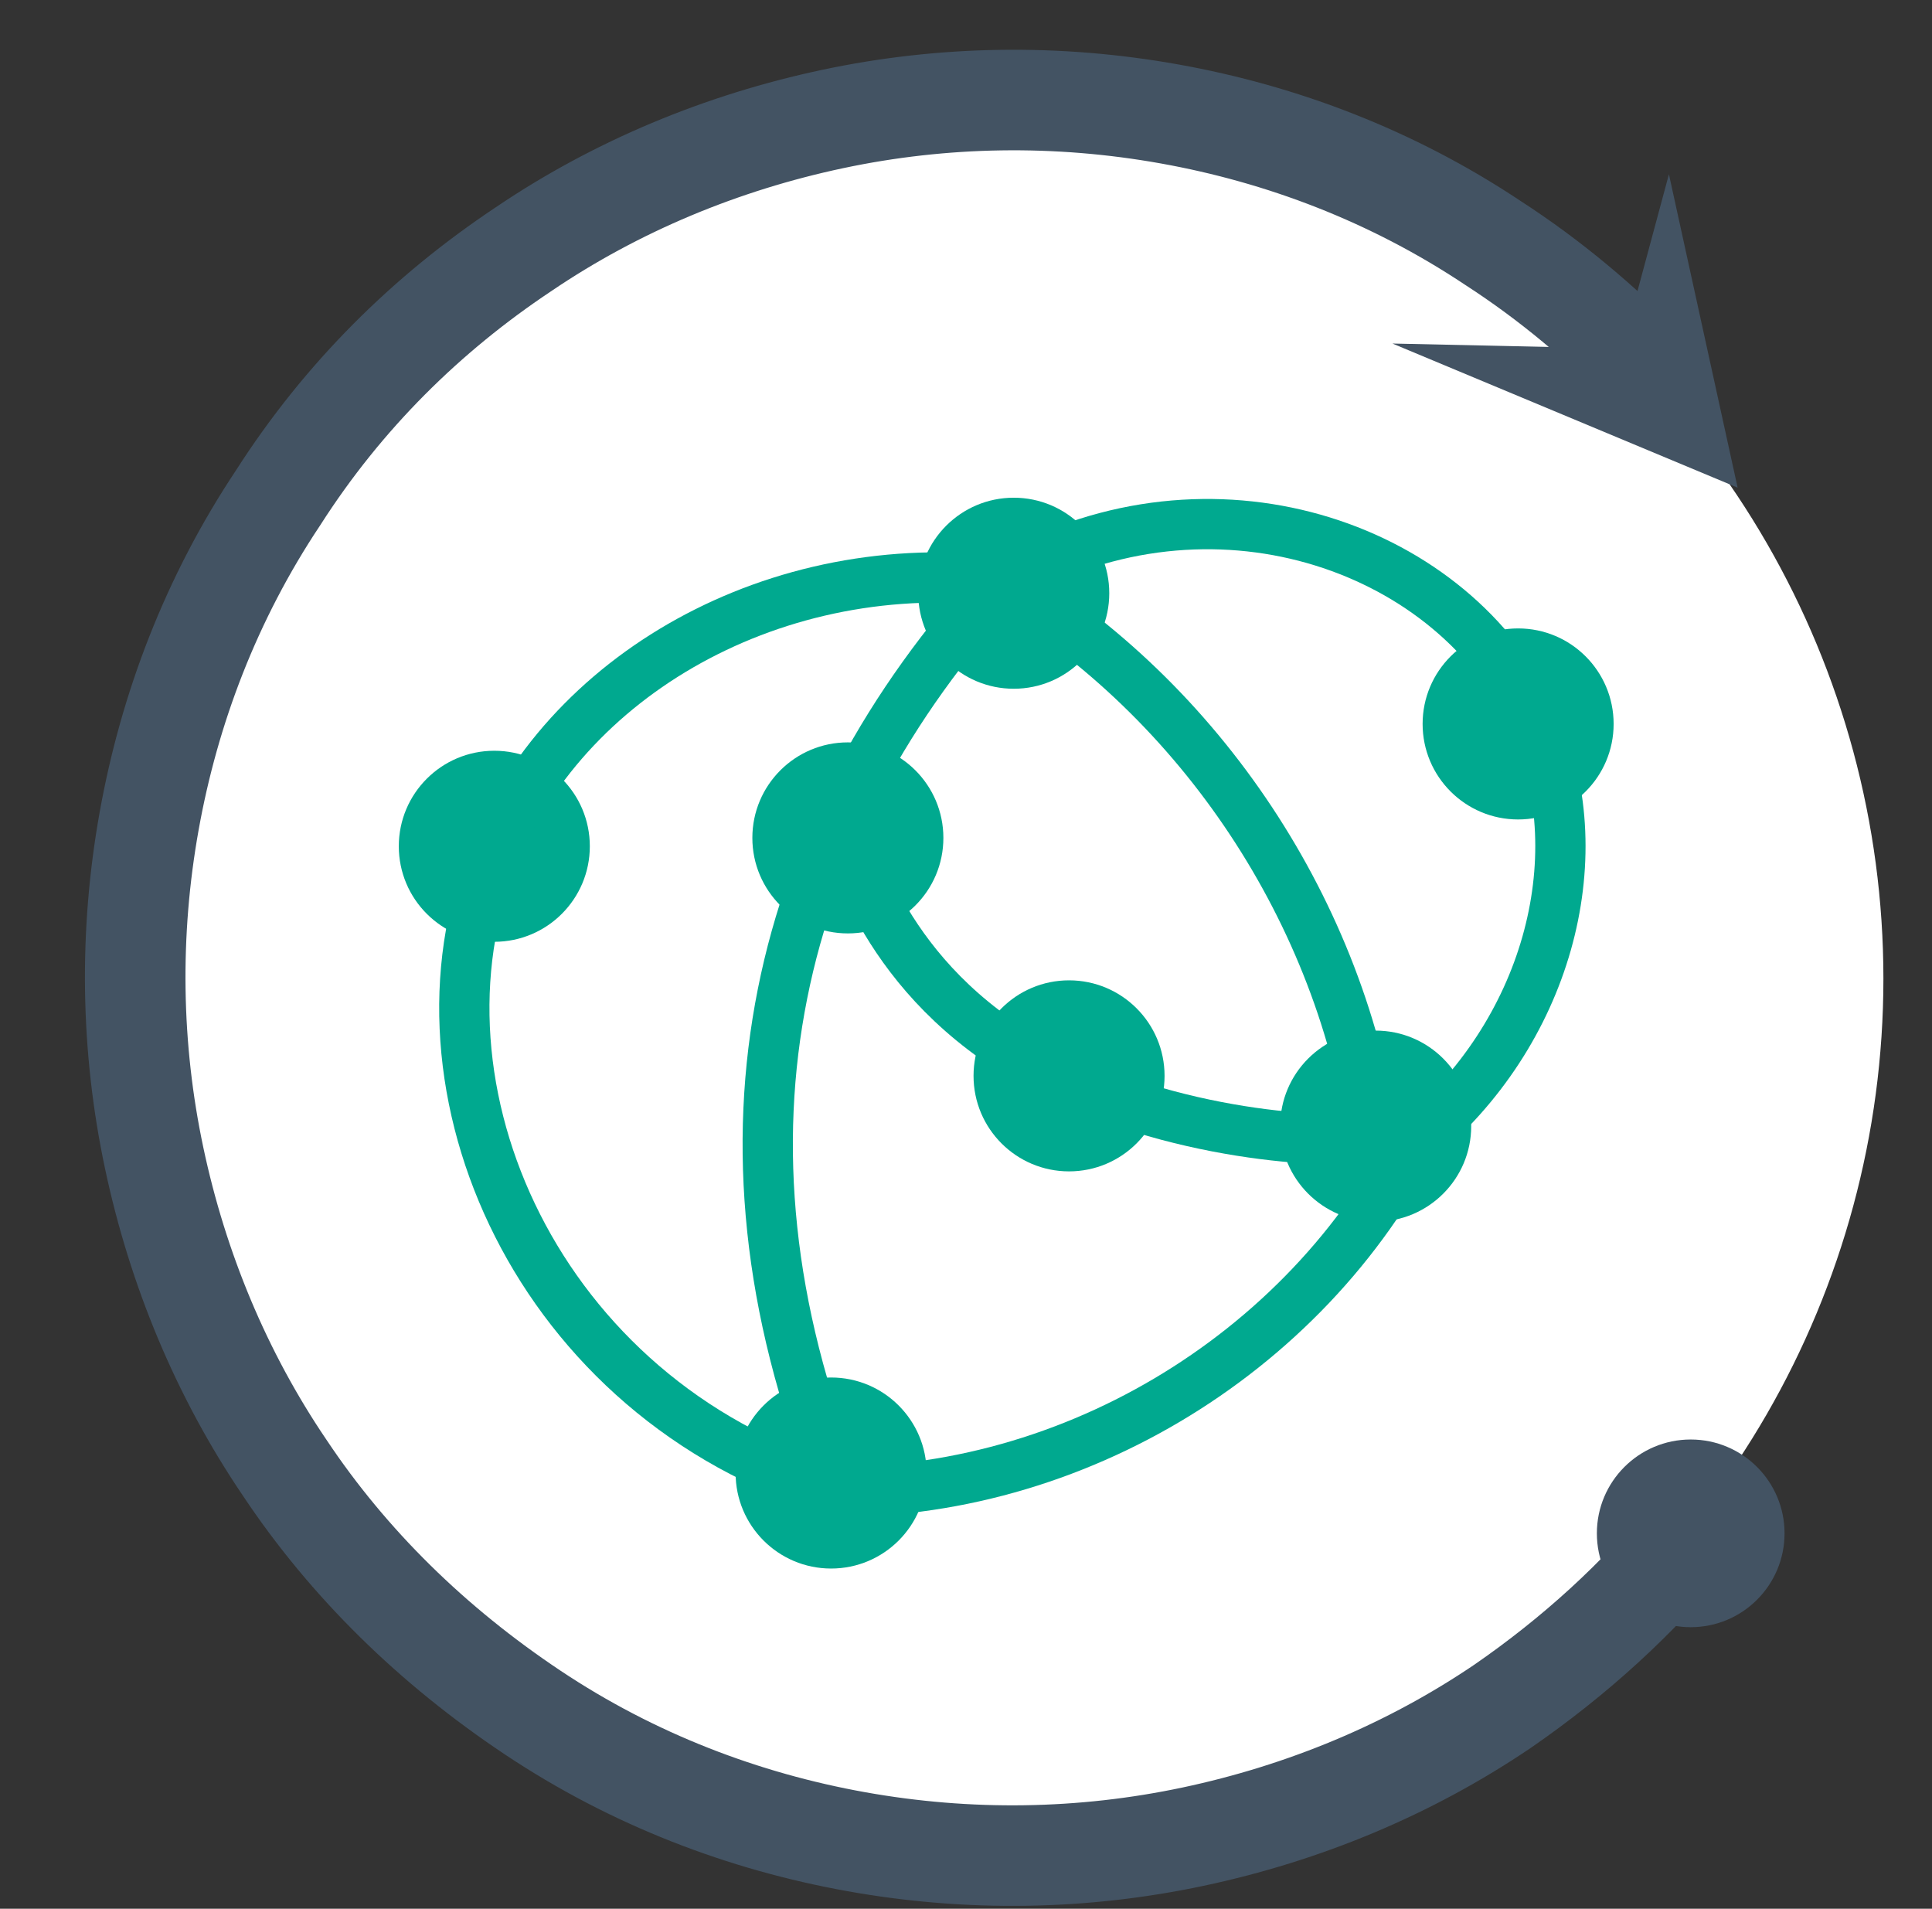 <?xml version="1.0" encoding="utf-8"?>
<!-- Generator: Adobe Illustrator 19.0.0, SVG Export Plug-In . SVG Version: 6.00 Build 0)  -->
<svg version="1.1" id="Layer_1" xmlns="http://www.w3.org/2000/svg" xmlns:xlink="http://www.w3.org/1999/xlink" x="0px" y="0px"
	 width="115.3px" height="113.9px" viewBox="0 0 115.3 113.9" enable-background="new 0 0 115.3 113.9" xml:space="preserve">
<rect x="0" y="0" width="115.3" height="113.9" fill="#333333" stroke="none"/>
<rect id="XMLID_663_" x="-0.6" y="0" fill="none" width="115.9" height="113.9"/>
<g id="XMLID_217_">
	<g id="XMLID_38_">
		<circle id="XMLID_5469_" fill="#FFFFFF" cx="60.4" cy="58.4" r="52"/>
		<path id="XMLID_43_" fill="none" stroke="#435363" stroke-width="6" stroke-miterlimit="10" d="M101.1,91.3
			c-3.3,4.1-7.2,7.6-11.4,10.5c-5.6,3.8-11.9,6.4-18.5,7.8c-6.6,1.4-13.4,1.5-20.1,0.3c-6.7-1.2-13.3-3.7-19.3-7.7
			s-11-8.9-14.8-14.6c-3.8-5.6-6.4-11.9-7.8-18.5c-1.4-6.6-1.5-13.4-0.3-20.1c1.2-6.7,3.7-13.3,7.7-19.3c3.9-6.1,8.9-11,14.6-14.8
			c5.6-3.8,11.9-6.4,18.5-7.8c6.6-1.4,13.4-1.5,20.1-0.3c6.7,1.2,13.3,3.7,19.3,7.7c3.4,2.2,6.5,4.8,9.2,7.6"/>
		<g id="XMLID_41_">
			<circle id="XMLID_42_" fill="#435363" cx="100.9" cy="91.5" r="5.6"/>
		</g>
		<g id="XMLID_39_">
			<polygon id="XMLID_40_" fill="#435363" points="83.1,20.5 96.8,20.8 99.6,10.4 103.7,29.1"/>
		</g>
	</g>
</g>
<circle id="XMLID_546_" fill="#00A98F" cx="60.4" cy="35.4" r="3.2"/>
<circle id="XMLID_515_" fill="#00A98F" cx="50.4" cy="49.4" r="3.2"/>
<circle id="XMLID_487_" fill="#00A98F" cx="63.9" cy="64.4" r="3.2"/>
<circle id="XMLID_486_" fill="#00A98F" cx="49.3" cy="87.5" r="3.2"/>
<circle id="XMLID_485_" fill="#00A98F" cx="29.5" cy="50.5" r="5.7"/>
<circle id="XMLID_7_" fill="#00A98F" cx="49.6" cy="87.9" r="5.7"/>
<circle id="XMLID_8_" fill="#00A98F" cx="50.6" cy="50" r="5.7"/>
<circle id="XMLID_9_" fill="#00A98F" cx="60.5" cy="35.4" r="5.7"/>
<circle id="XMLID_10_" fill="#00A98F" cx="63.8" cy="64.2" r="5.7"/>
<circle id="XMLID_11_" fill="#00A98F" cx="82.1" cy="67.2" r="5.7"/>
<circle id="XMLID_13_" fill="#00A98F" cx="90.6" cy="43.2" r="5.7"/>
<circle id="XMLID_484_" fill="#00A98F" cx="82.9" cy="67.6" r="3.2"/>
<circle id="XMLID_483_" fill="#00A98F" cx="90.6" cy="43" r="3.2"/>
<path id="XMLID_482_" fill="none" stroke="#00A98F" stroke-width="3" stroke-miterlimit="10" d="M59.8,34.7
	C71.7,41.8,80.1,54.5,82,68.2"/>
<path id="XMLID_481_" fill="none" stroke="#00A98F" stroke-width="3" stroke-miterlimit="10" d="M59.7,34.7
	c-13.4,14.6-18,33.1-9.8,53.7"/>
<g id="XMLID_474_">
	<g id="XMLID_23_">
	<path xmlns="http://www.w3.org/2000/svg" id="XMLID_27_" fill="none" stroke="#00A98F" stroke-width="3" stroke-miterlimit="10" d="M48.5,89c14.9,0.6,29.4-8,36.1-21.3c0.9-1.7-1.7-3.2-2.6-1.5"/>	</g>
</g>
<path id="XMLID_473_" fill="none" stroke="#00A98F" stroke-width="3" stroke-miterlimit="10" d="M61.3,34.9
	c-13.7-2.3-26.8,4.6-31.6,15.5c-6,13.7,1.9,32.4,19.2,38.2"/>
<path id="XMLID_472_" fill="none" stroke="#00A98F" stroke-width="3" stroke-miterlimit="10" d="M61.4,33.8
	c12.1-6,25.9-0.7,30.3,9.5c3.4,8,0.6,18.4-7.2,24.8"/>
<path id="XMLID_471_" fill="none" stroke="#00A98F" stroke-width="3" stroke-miterlimit="10" d="M50.4,49.6
	c0.9,2.1,3.1,10.1,13.2,14.8c8.1,3.7,16.8,3.9,19.4,3.4"/>
<g id="XMLID_6_">
</g>
<g id="XMLID_12_">
</g>
<g id="XMLID_14_">
</g>
<g id="XMLID_15_">
</g>
<g id="XMLID_16_">
</g>
<g id="XMLID_17_">
</g>
<g id="XMLID_19_">
</g>
<g id="XMLID_20_">
</g>
</svg>

